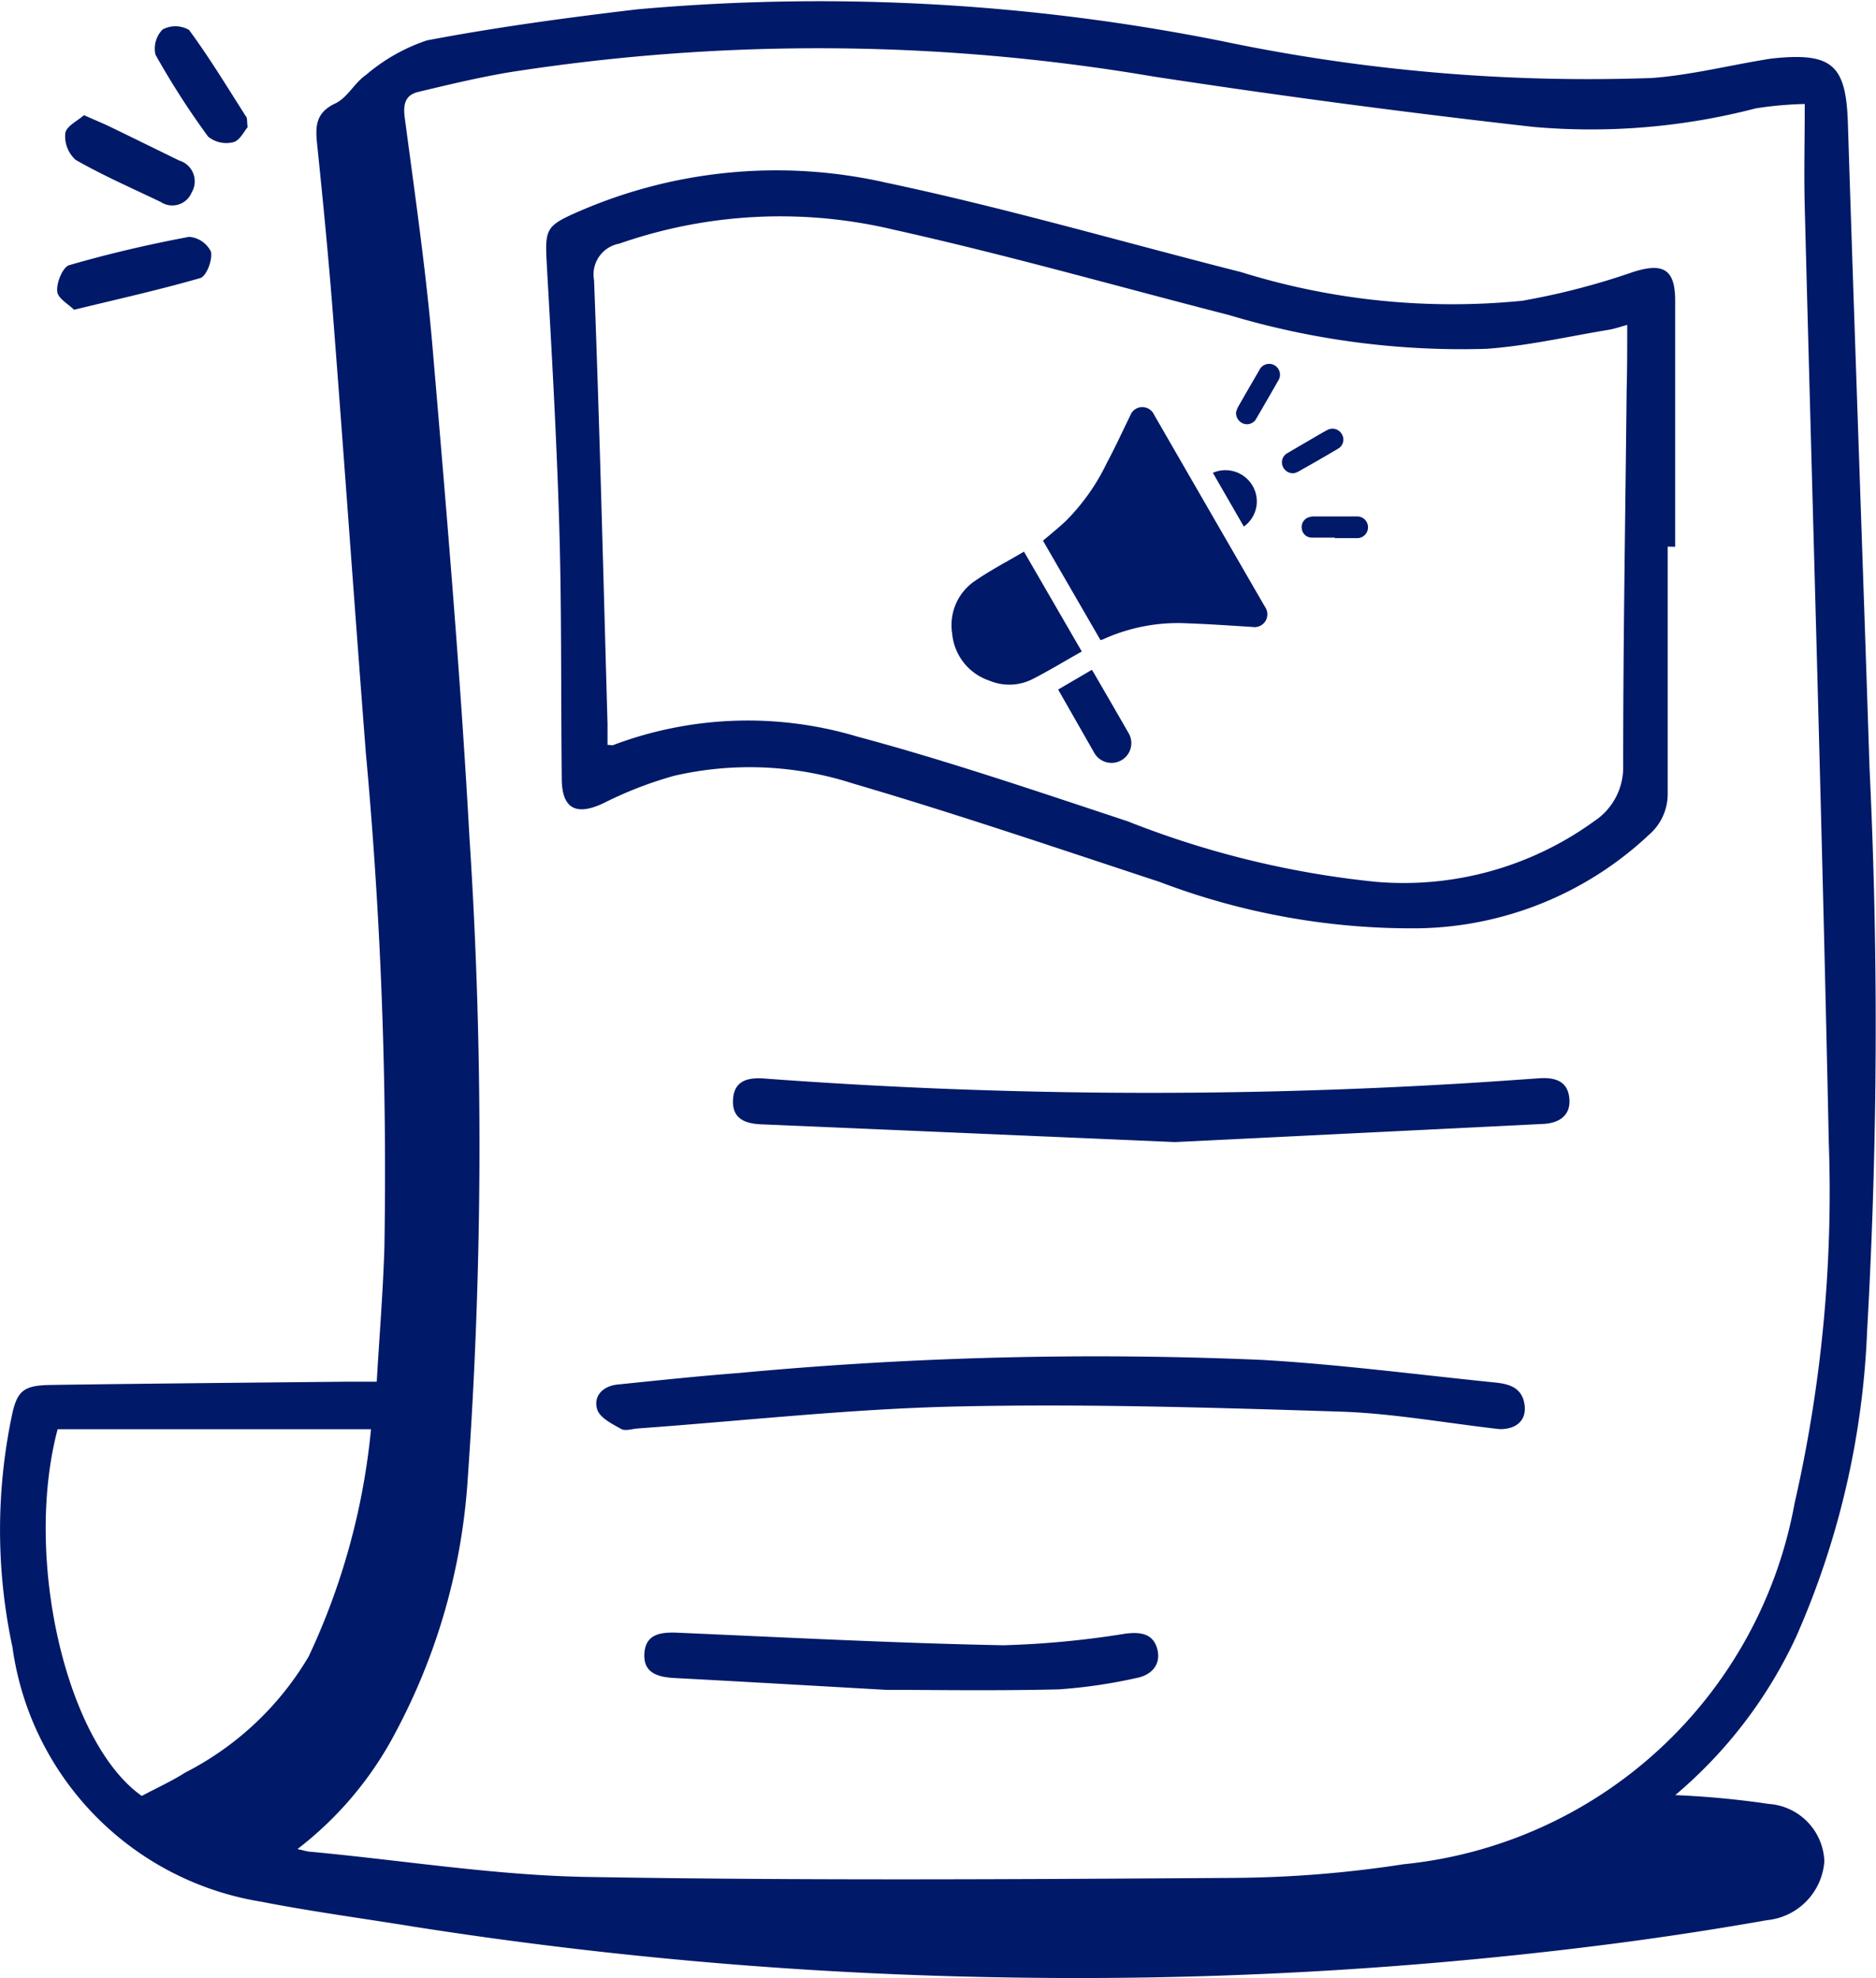 <svg xmlns="http://www.w3.org/2000/svg" width="22.298" height="23.513" viewBox="0 0 22.298 23.513">
  <g id="Local_News" data-name="Local News" transform="translate(501.178 -62.575)">
    <path id="Path_75974" data-name="Path 75974" d="M-481.266,83.912a10.651,10.651,0,0,1,1.112.105.71.71,0,0,1,.66.682.758.758,0,0,1-.684.7q-1.041.184-2.092.313a49.78,49.78,0,0,1-6.956.367,50.5,50.5,0,0,1-7.015-.6c-.611-.1-1.225-.181-1.833-.3a3.558,3.558,0,0,1-2.956-3.026,6.642,6.642,0,0,1-.013-2.722c.063-.319.134-.389.465-.394,1.179-.017,2.358-.027,3.536-.039h.342c.031-.539.075-1.069.091-1.6a54.359,54.359,0,0,0-.22-5.867c-.134-1.728-.255-3.457-.389-5.185-.053-.688-.12-1.374-.191-2.06-.022-.211-.017-.372.217-.482.143-.067.229-.247.365-.339a2.166,2.166,0,0,1,.724-.41c.827-.157,1.663-.27,2.5-.369a24.365,24.365,0,0,1,6.96.38,21.211,21.211,0,0,0,5.1.436c.443-.033.881-.141,1.321-.215.042-.007.085-.015.128-.019.7-.07.859.085.88.778.081,2.552.174,5.1.257,7.655a64.29,64.29,0,0,1-.029,6.7,9.968,9.968,0,0,1-.843,3.629A5.468,5.468,0,0,1-481.266,83.912Zm-16.376.641c.079.018.109.028.139.031,1.087.1,2.172.277,3.261.3,2.581.045,5.164.029,7.746.012a13.741,13.741,0,0,0,2-.162,5.257,5.257,0,0,0,4.648-4.289,16.608,16.608,0,0,0,.407-4.289c-.078-3.708-.19-7.415-.286-11.123-.01-.394,0-.789,0-1.222a4.391,4.391,0,0,0-.582.052,7.786,7.786,0,0,1-2.638.221q-2.268-.255-4.525-.6a23.757,23.757,0,0,0-7.683-.045c-.354.062-.7.144-1.053.229-.146.035-.181.136-.16.3.121.914.254,1.828.332,2.746.165,1.933.33,3.867.437,5.8a56.329,56.329,0,0,1-.019,7.628,7.391,7.391,0,0,1-.852,3.012A4.2,4.2,0,0,1-497.642,84.553Zm.875-4.99h-3.726c-.406,1.529.1,3.724,1,4.359.172-.092.353-.174.519-.279a3.609,3.609,0,0,0,1.465-1.379A8.182,8.182,0,0,0-496.768,79.562Z" transform="translate(0 0)" fill="#001968"/>
    <path id="Path_75975" data-name="Path 75975" d="M-491.216,104.211c-.065-.066-.2-.139-.2-.224-.009-.1.067-.284.142-.306.469-.136.946-.247,1.426-.337a.318.318,0,0,1,.26.178c.019.1-.055.29-.127.312C-490.2,103.974-490.682,104.081-491.216,104.211Z" transform="translate(-9.082 -37.954)" fill="#001968"/>
    <path id="Path_75976" data-name="Path 75976" d="M-489.759,82.412c.139.062.233.1.325.145.269.13.538.263.807.394a.258.258,0,0,1,.149.378.249.249,0,0,1-.368.115c-.339-.163-.685-.314-1.011-.5a.377.377,0,0,1-.124-.318C-489.969,82.543-489.833,82.478-489.759,82.412Z" transform="translate(-10.421 -18.468)" fill="#001968"/>
    <path id="Path_75977" data-name="Path 75977" d="M-473.429,68.252c-.04.045-.093.158-.17.177a.341.341,0,0,1-.3-.067,9.522,9.522,0,0,1-.625-.973.325.325,0,0,1,.085-.3.324.324,0,0,1,.314.006c.243.33.456.683.677,1.029C-473.432,68.14-473.438,68.171-473.429,68.252Z" transform="translate(-24.806 -4.164)" fill="#001968"/>
    <path id="Path_75978" data-name="Path 75978" d="M-393.719,96.379c0,.975,0,1.949,0,2.924a.638.638,0,0,1-.221.5,4.094,4.094,0,0,1-2.735,1.113,8.413,8.413,0,0,1-3.079-.55c-1.214-.4-2.427-.813-3.655-1.173a3.987,3.987,0,0,0-2.118-.09,4.6,4.6,0,0,0-.837.324c-.327.156-.5.071-.5-.293-.011-.992,0-1.984-.029-2.976-.03-1.034-.089-2.067-.147-3.1-.026-.466-.025-.488.41-.676a5.887,5.887,0,0,1,3.62-.329c1.419.3,2.816.707,4.223,1.064a8.426,8.426,0,0,0,3.34.34,8.517,8.517,0,0,0,1.317-.342c.361-.115.5-.031.5.343,0,.974,0,1.949,0,2.923Zm-.485-2.634c-.075.02-.147.046-.221.058-.482.079-.962.191-1.448.225a9.621,9.621,0,0,1-3.056-.4c-1.331-.342-2.654-.719-3.994-1.017a5.805,5.805,0,0,0-3.257.167.372.372,0,0,0-.3.435c.067,1.757.11,3.515.16,5.272,0,.084,0,.168,0,.251.039,0,.059.01.073,0a4.534,4.534,0,0,1,2.891-.1c1.085.291,2.151.655,3.218,1.008a11.016,11.016,0,0,0,2.944.719,3.857,3.857,0,0,0,2.6-.719.767.767,0,0,0,.346-.666c0-1.483.026-2.966.041-4.449C-394.2,94.279-394.2,94.021-394.2,93.745Z" transform="translate(-87.637 -27.307)" fill="#001968"/>
    <path id="Path_75979" data-name="Path 75979" d="M-387.766,296.961c-.658-.075-1.272-.188-1.889-.208-1.522-.048-3.046-.095-4.567-.061-1.263.028-2.524.17-3.786.261-.069.005-.152.034-.2.005-.107-.06-.253-.133-.283-.232-.048-.159.068-.277.242-.295.479-.049.959-.1,1.439-.137a45.747,45.747,0,0,1,6.218-.156c.927.054,1.849.175,2.773.269.157.016.313.054.348.248S-387.558,296.964-387.766,296.961Z" transform="translate(-95.589 -217.399)" fill="#001968"/>
    <path id="Path_75980" data-name="Path 75980" d="M-369.681,249.085l-4.918-.211c-.2-.008-.351-.072-.335-.3s.187-.258.377-.244a61.682,61.682,0,0,0,8.121.068c.361-.02.721-.046,1.081-.071.182-.013.341.027.361.237s-.127.3-.325.306Z" transform="translate(-117.531 -172.935)" fill="#001968"/>
    <path id="Path_75981" data-name="Path 75981" d="M-387.335,344.474c-.977-.055-1.742-.1-2.506-.14-.2-.01-.383-.054-.369-.291s.2-.257.4-.248c1.289.056,2.578.124,3.867.149a10.958,10.958,0,0,0,1.458-.139c.173-.02.322,0,.371.183s-.067.313-.251.346a6.138,6.138,0,0,1-.916.134C-386.034,344.487-386.791,344.474-387.335,344.474Z" transform="translate(-103.309 -261.813)" fill="#001968"/>
    <g id="Group_65982" data-name="Group 65982" transform="translate(-489.867 66.899)">
      <path id="Path_75982" data-name="Path 75982" d="M-320.849,135.453l-.683-1.181c.092-.079.185-.153.271-.234a2.517,2.517,0,0,0,.488-.691c.1-.186.186-.375.278-.563a.153.153,0,0,1,.136-.1.155.155,0,0,1,.148.092q.657,1.139,1.315,2.278a.157.157,0,0,1,.008.174.154.154,0,0,1-.156.069c-.257-.016-.514-.034-.771-.043a2.146,2.146,0,0,0-1.007.192A.2.2,0,0,1-320.849,135.453Z" transform="translate(322.618 -132.169)" fill="#001968"/>
      <path id="Path_75983" data-name="Path 75983" d="M-335.721,158.7c-.2.112-.389.228-.587.329a.612.612,0,0,1-.515.016.652.652,0,0,1-.439-.561.634.634,0,0,1,.277-.627c.183-.126.382-.229.577-.344Z" transform="translate(337.268 -155.28)" fill="#001968"/>
      <path id="Path_75984" data-name="Path 75984" d="M-318.918,178.192l.4-.234c.009.013.017.024.023.035.137.236.274.472.409.708a.235.235,0,0,1-.141.356.235.235,0,0,1-.249-.093c-.011-.015-.02-.032-.029-.048Z" transform="translate(320.184 -174.32)" fill="#001968"/>
      <path id="Path_75985" data-name="Path 75985" d="M-280.2,136.961a.132.132,0,0,1-.136-.091.125.125,0,0,1,.061-.149c.113-.067.228-.133.342-.2.042-.024.083-.049.125-.071a.128.128,0,0,1,.178.047.124.124,0,0,1-.048.174c-.156.093-.314.183-.472.272A.221.221,0,0,1-280.2,136.961Z" transform="translate(284.268 -135.66)" fill="#001968"/>
      <path id="Path_75986" data-name="Path 75986" d="M-288.272,125.809a.338.338,0,0,1,.023-.061q.125-.219.252-.436a.129.129,0,0,1,.182-.06.129.129,0,0,1,.041.187q-.127.223-.257.445a.125.125,0,0,1-.148.063A.134.134,0,0,1-288.272,125.809Z" transform="translate(291.653 -125.234)" fill="#001968"/>
      <path id="Path_75987" data-name="Path 75987" d="M-276.589,151.718c-.093,0-.186,0-.278,0a.118.118,0,0,1-.113-.1.123.123,0,0,1,.063-.134.178.178,0,0,1,.074-.017c.17,0,.34,0,.51,0a.128.128,0,0,1,.139.128.128.128,0,0,1-.138.129c-.086,0-.172,0-.258,0Z" transform="translate(281.143 -149.652)" fill="#001968"/>
      <path id="Path_75988" data-name="Path 75988" d="M-292.3,143.6a.373.373,0,0,1,.48.169.367.367,0,0,1-.112.47Z" transform="translate(295.405 -142.304)" fill="#001968"/>
    </g>
  </g>
</svg>
